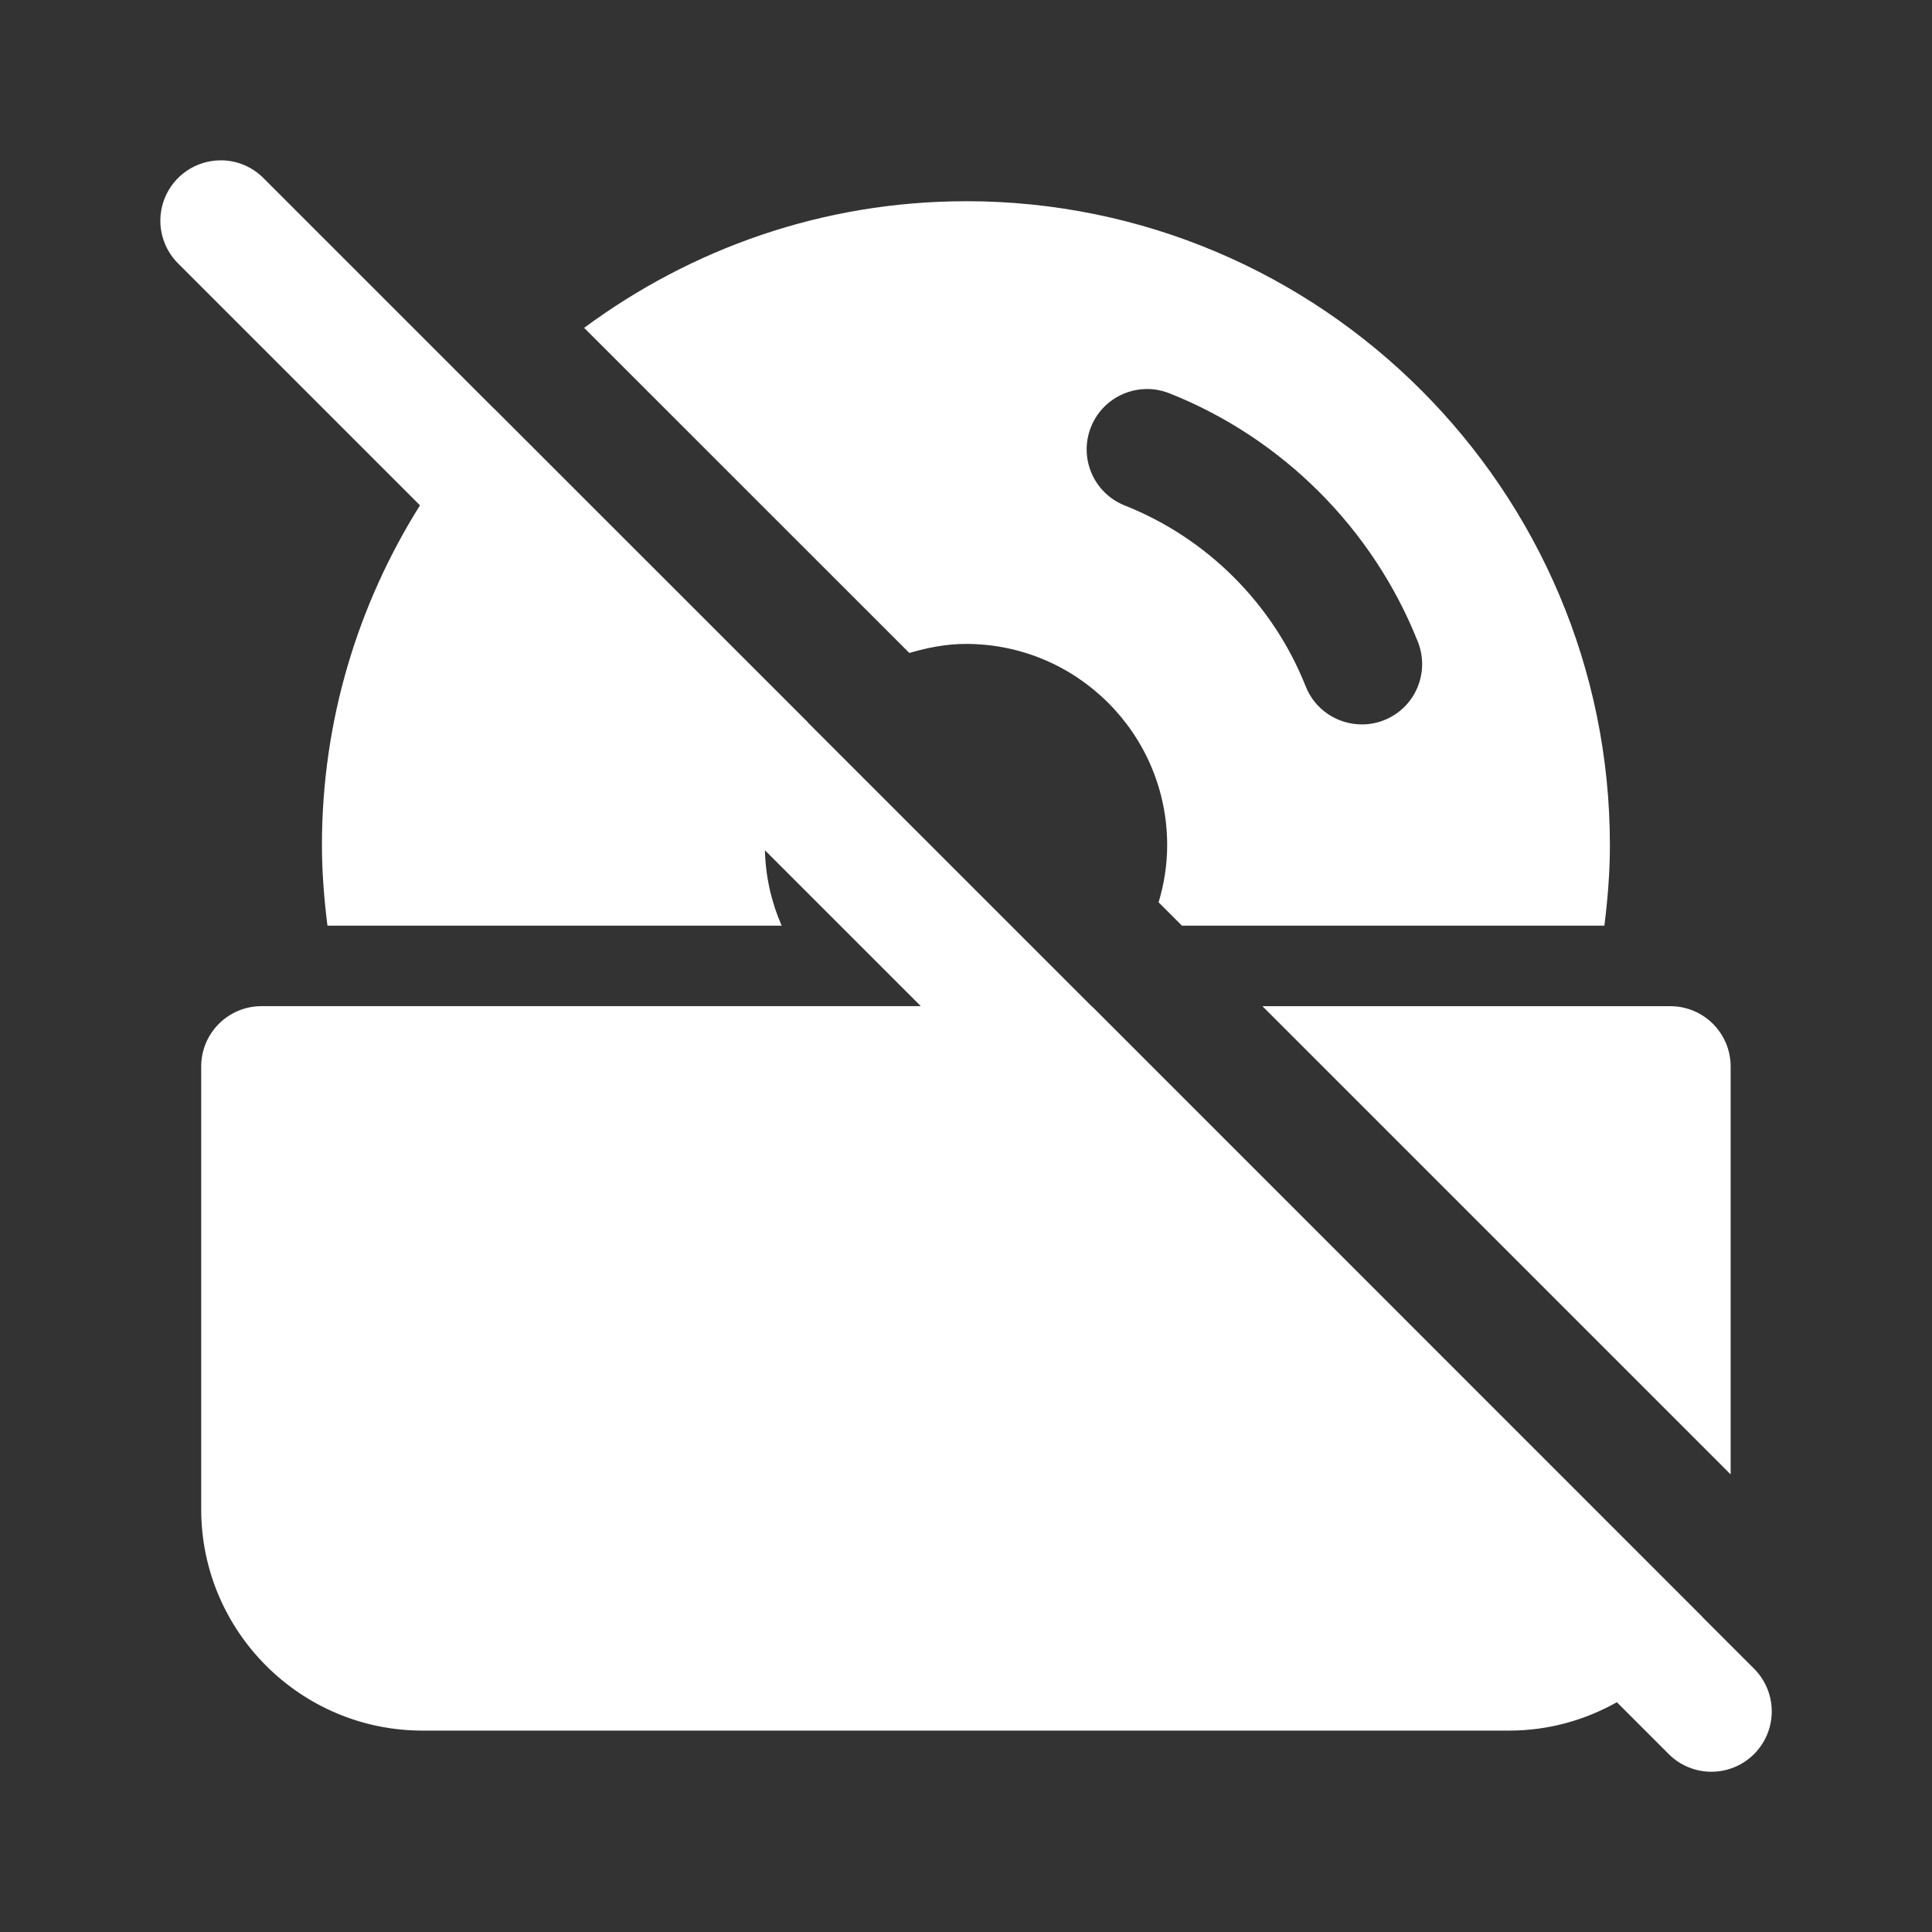 <svg version="1.1" xmlns="http://www.w3.org/2000/svg" xmlns:xlink="http://www.w3.org/1999/xlink" width="48px" height="48px" viewBox="0,0,256,256"><rect x="0" y="0" width="256" height="256" fill="#333333" stroke="none"/><g fill="#ffffff" fill-rule="nonzero" stroke="none" stroke-width="1" stroke-linecap="butt" stroke-linejoin="miter" stroke-miterlimit="10" stroke-dasharray="" stroke-dashoffset="0" font-family="none" font-weight="none" font-size="none" text-anchor="none" style="mix-blend-mode: normal"><g transform="scale(5.333,5.333)"><path d="M5.484,3.984c-0.611,0 -1.16,0.37 -1.39,0.936c-0.23,0.566 -0.093,1.214 0.345,1.64l5.996,5.996c-1.538,2.451 -2.436,5.341 -2.436,8.443c0,0.672 0.054,1.339 0.137,2h11.285c-0.252,-0.576 -0.399,-1.208 -0.416,-1.873l3.873,3.873h-16.379c-0.829,0 -1.5,0.671 -1.5,1.5v11c0,3.033 2.467,5.5 5.5,5.5h27c0.972,0 1.881,-0.26 2.674,-0.705l1.266,1.266c0.376,0.392 0.935,0.55 1.461,0.413c0.526,-0.137 0.936,-0.548 1.073,-1.073c0.137,-0.526 -0.021,-1.084 -0.413,-1.461l-1.262,-1.262c0,-0.001 0.002,-0.001 0.002,-0.002l-15.174,-15.176h-0.006l-7.053,-7.053c0.001,-0.001 0.001,-0.003 0.002,-0.004l-7.795,-7.793c-0.001,0.001 -0.001,0.001 -0.002,0.002l-5.713,-5.713c-0.282,-0.291 -0.671,-0.455 -1.076,-0.455zM24,5c-3.553,0 -6.828,1.179 -9.486,3.146l8.08,8.078c0.449,-0.132 0.914,-0.225 1.406,-0.225c2.761,0 5,2.239 5,5c0,0.494 -0.078,0.97 -0.213,1.42l0.58,0.58h10.496c0.083,-0.661 0.137,-1.328 0.137,-2c0,-8.822 -7.178,-16 -16,-16zM28.467,9.666c0.195,-0.005 0.393,0.03 0.586,0.105c2.81,1.114 5.061,3.365 6.176,6.176c0.305,0.77 -0.07,1.642 -0.84,1.947c-0.182,0.072 -0.369,0.105 -0.553,0.105c-0.597,0 -1.163,-0.358 -1.395,-0.947c-0.811,-2.045 -2.45,-3.682 -4.494,-4.492c-0.77,-0.305 -1.147,-1.177 -0.842,-1.947c0.228,-0.578 0.777,-0.934 1.361,-0.947zM31.367,25l11.633,11.633v-10.133c0,-0.829 -0.671,-1.5 -1.5,-1.5z"></path></g></g></svg>